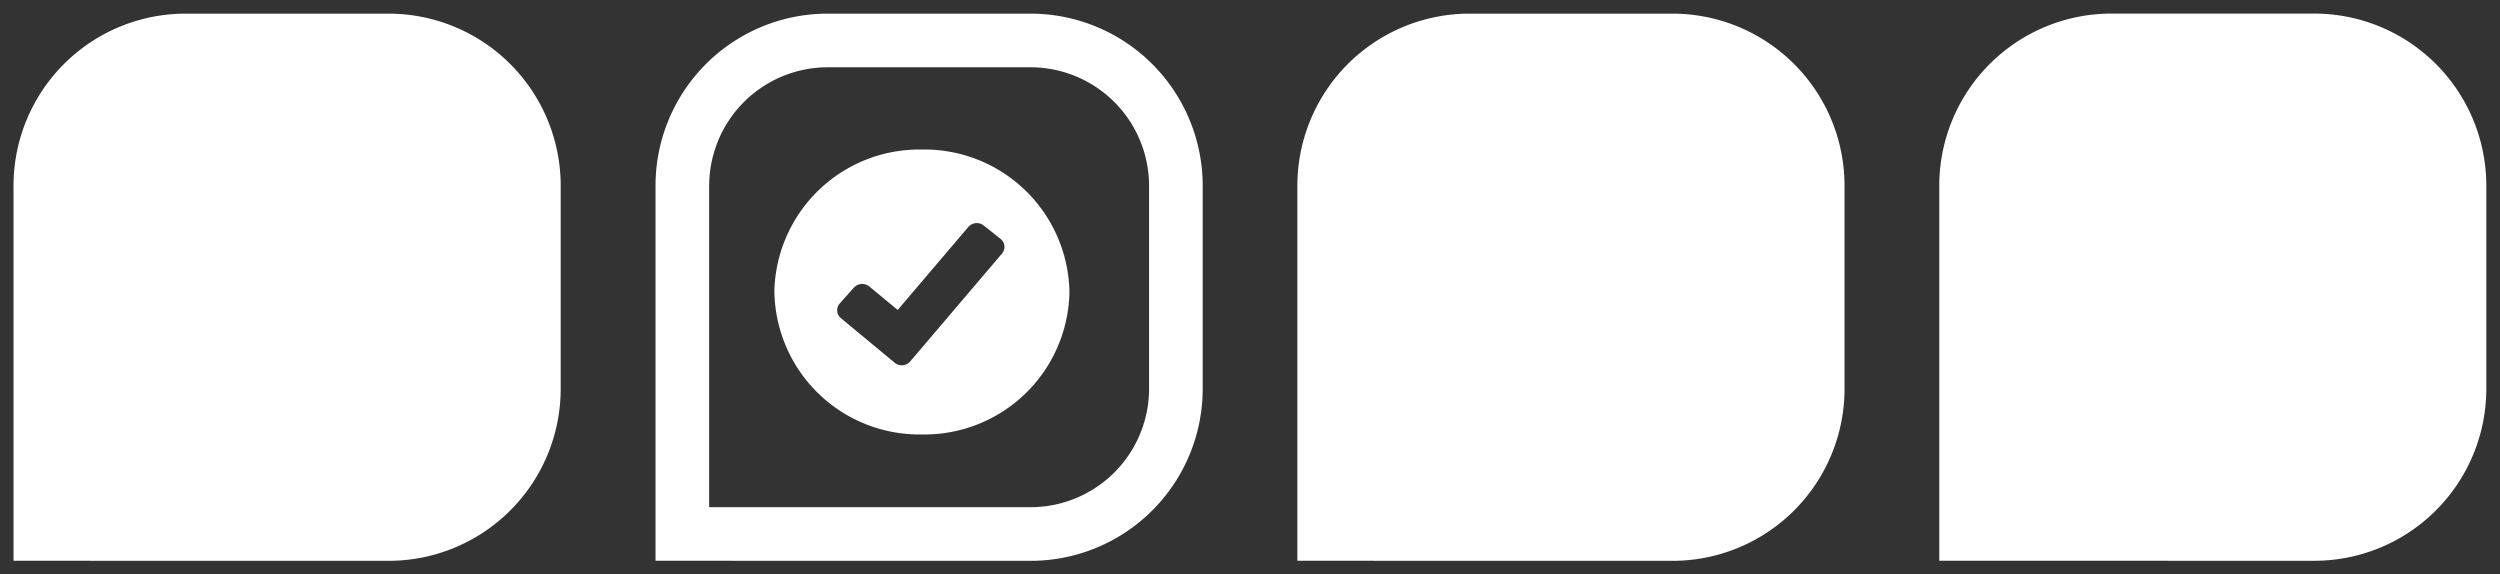 <svg xmlns="http://www.w3.org/2000/svg" width="92.006" height="21.137" viewBox="0 0 92.006 21.137"><rect x="0" y="0" width="92.006" height="21.137" fill="#333333" stroke="none"/><defs><style>.a{fill:#fff;stroke:rgba(0,0,0,0);}</style></defs><path class="a" d="M301.37-11148.863v-13.8A6.336,6.336,0,0,1,307.7-11169h7.47a6.333,6.333,0,0,1,6.332,6.335v7.471a6.331,6.331,0,0,1-6.332,6.332Zm-23.624,0v-13.8a6.336,6.336,0,0,1,6.335-6.335h7.47a6.333,6.333,0,0,1,6.332,6.335v7.471a6.331,6.331,0,0,1-6.332,6.332Zm-23.621,0v-13.8a6.333,6.333,0,0,1,6.332-6.335h7.47a6.336,6.336,0,0,1,6.335,6.335v7.471a6.333,6.333,0,0,1-6.335,6.332Zm1.973-13.8v11.829h11.829a4.364,4.364,0,0,0,4.362-4.358v-7.471a4.367,4.367,0,0,0-4.362-4.361h-7.47A4.364,4.364,0,0,0,256.1-11162.666Zm-25.6,13.8v-13.8a6.333,6.333,0,0,1,6.332-6.335h7.473a6.335,6.335,0,0,1,6.332,6.335v7.471a6.333,6.333,0,0,1-6.332,6.332Zm28-9.89a5.339,5.339,0,0,1,5.43-5.244,5.339,5.339,0,0,1,5.43,5.244,5.338,5.338,0,0,1-5.43,5.242A5.338,5.338,0,0,1,258.5-11158.753Zm2.929-.165-.521.586a.377.377,0,0,0,.045.544l1.976,1.637a.405.405,0,0,0,.258.093.153.153,0,0,0,.036,0,.412.412,0,0,0,.275-.138l3.38-3.972a.377.377,0,0,0-.056-.544l-.619-.49a.411.411,0,0,0-.563.053l-2.6,3.056-1.043-.863a.415.415,0,0,0-.261-.093A.41.41,0,0,0,261.429-11158.918Z" transform="translate(-230 11169.5)"/></svg>